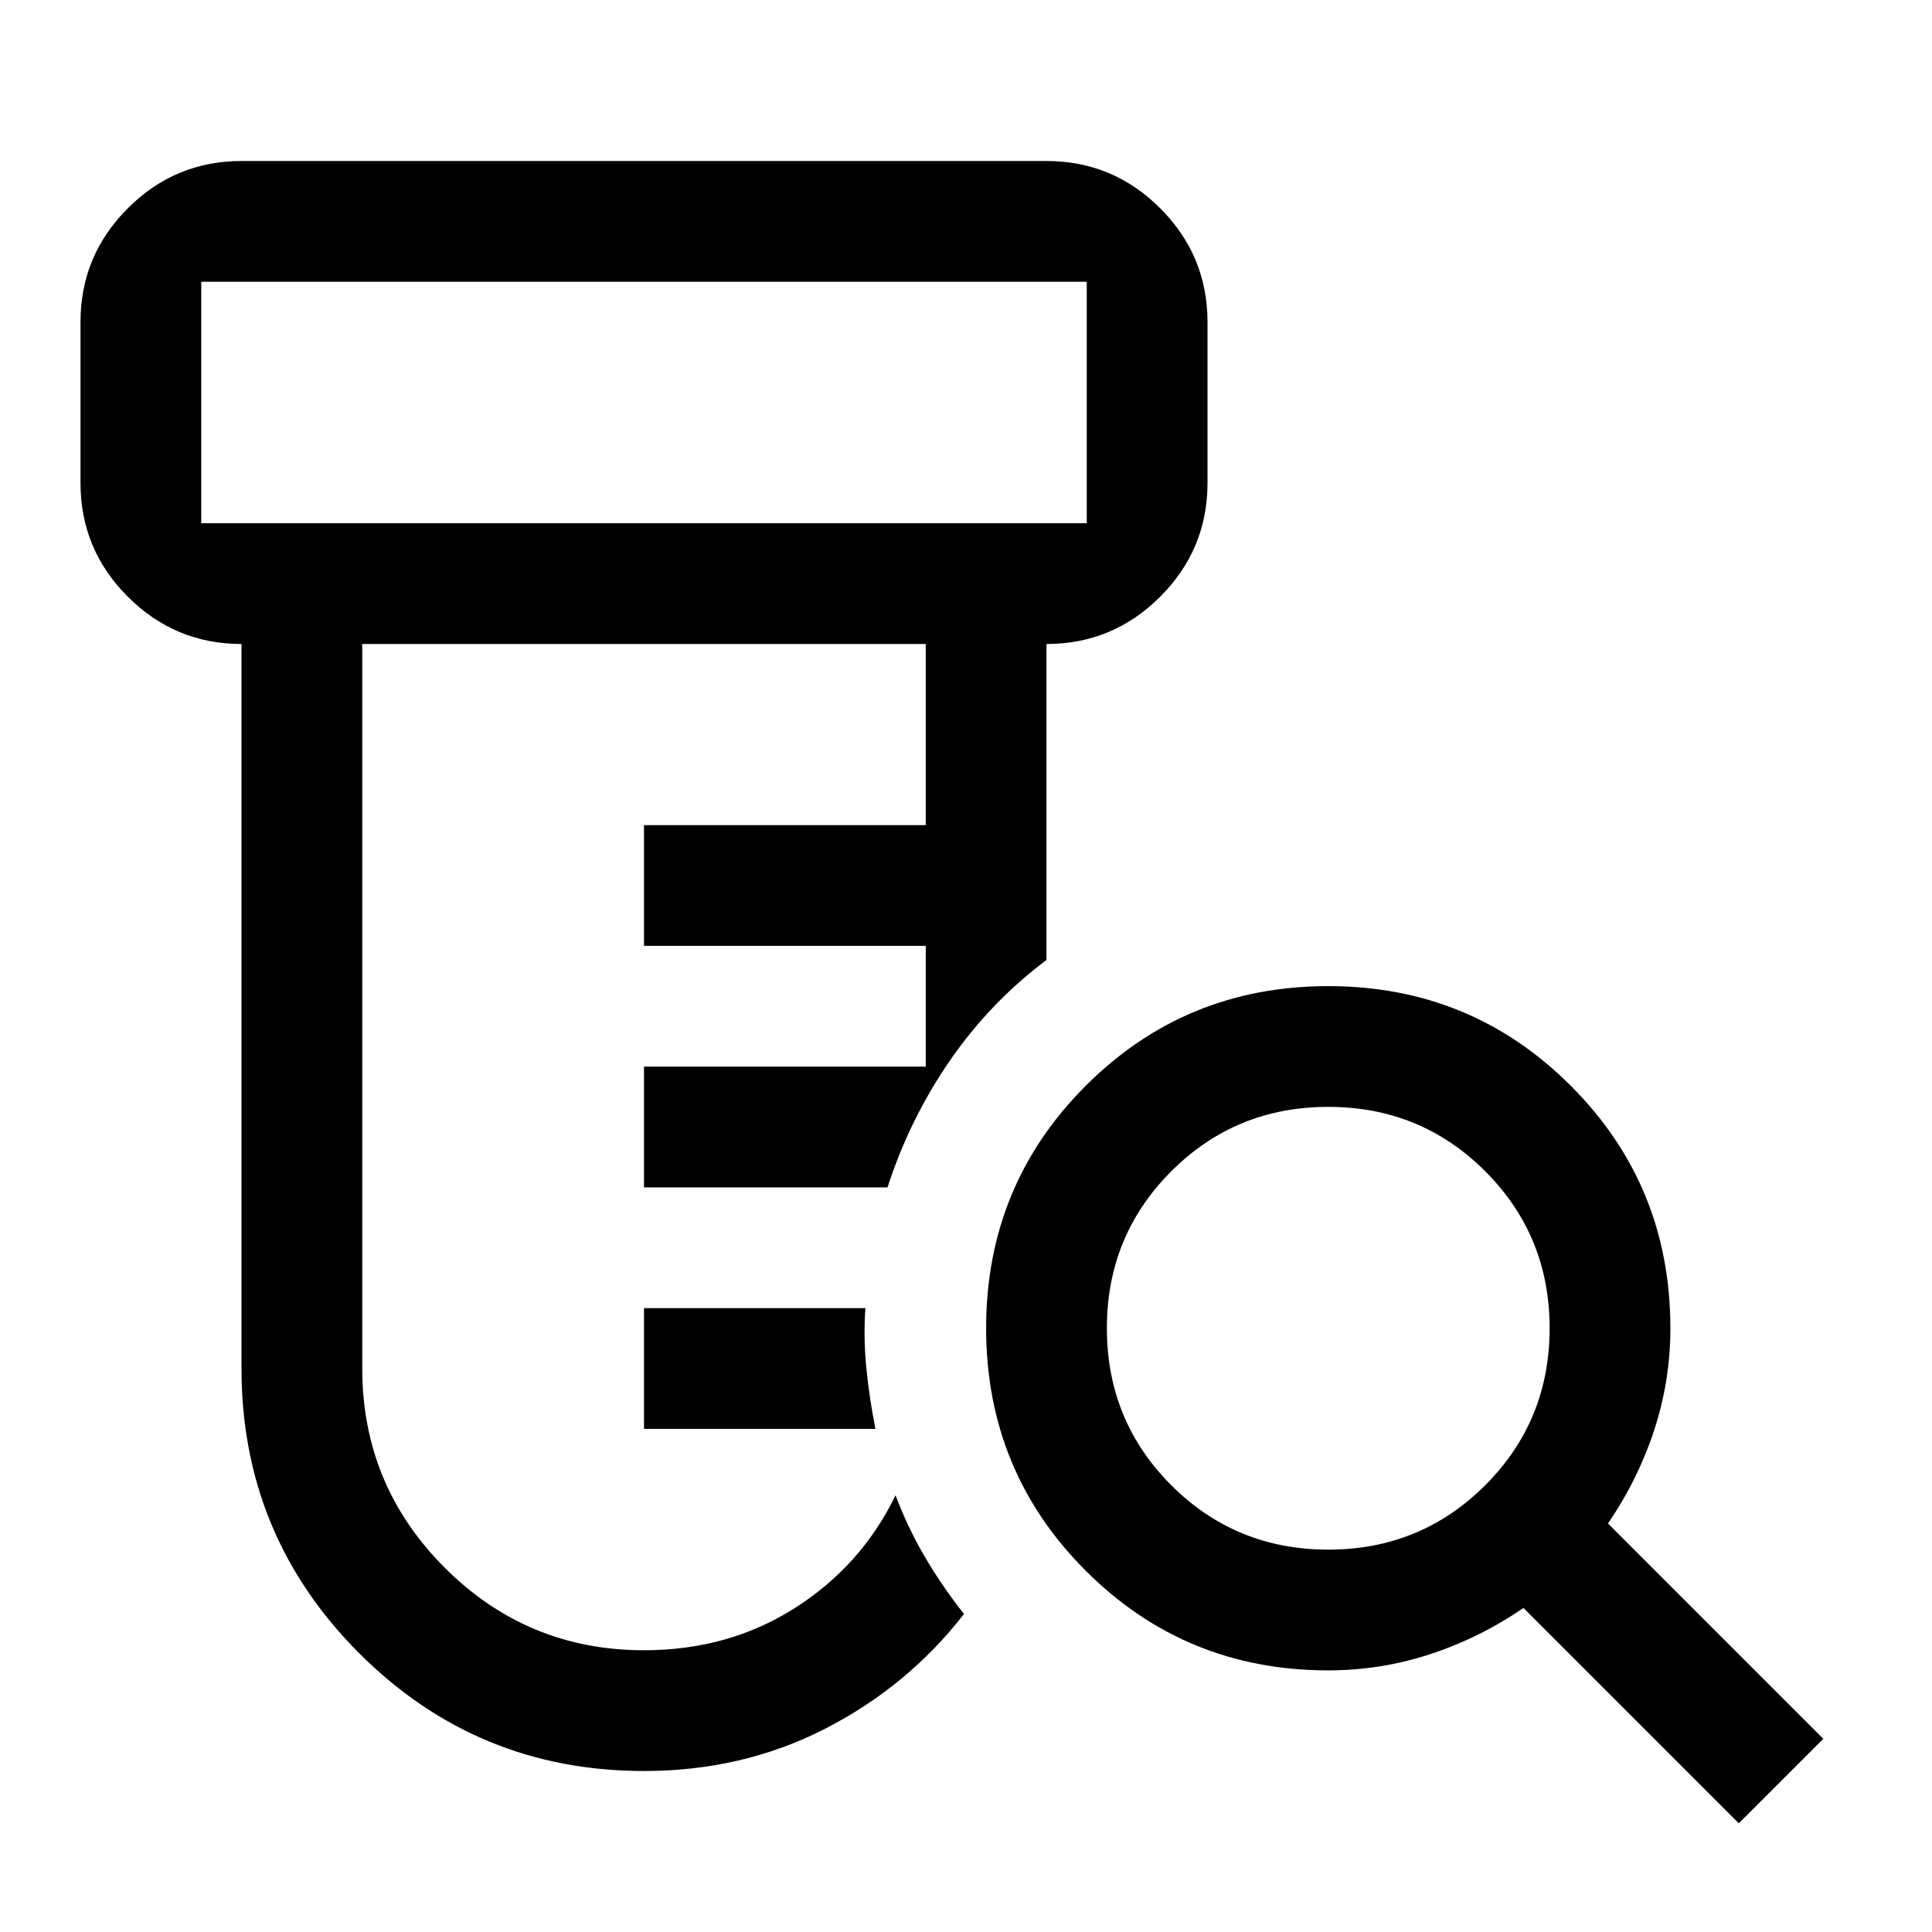 <svg xmlns="http://www.w3.org/2000/svg" width="48" height="48" viewBox="0 0 48 48"><path d="M16 44q-4.15 0-7.075-2.925T6 34V16q-1.65 0-2.825-1.175Q2 13.65 2 12V8q0-1.65 1.175-2.825Q4.35 4 6 4h20q1.65 0 2.825 1.175Q30 6.35 30 8v4q0 1.65-1.175 2.825Q27.65 16 26 16v7.85q-1.4 1.05-2.4 2.5t-1.55 3.15H16v-3h7v-3h-7v-3h7V16H9v18q0 2.9 2.05 4.95Q13.1 41 16 41q2.1 0 3.75-1.05t2.5-2.8q.3.8.725 1.525.425.725.975 1.425-1.4 1.8-3.45 2.85Q18.45 44 16 44Zm0-8.5v-3h5.5q-.05.75.025 1.5.075.75.225 1.5ZM5 13h22V7H5v6Zm0 0V7v6Zm28 25.5q2.3 0 3.9-1.6t1.6-3.9q0-2.3-1.6-3.9T33 27.5q-2.3 0-3.9 1.6T27.5 33q0 2.3 1.6 3.9t3.9 1.6Zm10.2 6.8-5.35-5.35q-1.1.75-2.325 1.15-1.225.4-2.525.4-3.55 0-6.025-2.475Q24.5 36.55 24.5 33q0-3.55 2.475-6.025Q29.45 24.5 33 24.5q3.55 0 6.025 2.475Q41.5 29.45 41.5 33q0 1.3-.4 2.525-.4 1.225-1.15 2.325l5.35 5.35Z"/></svg>
